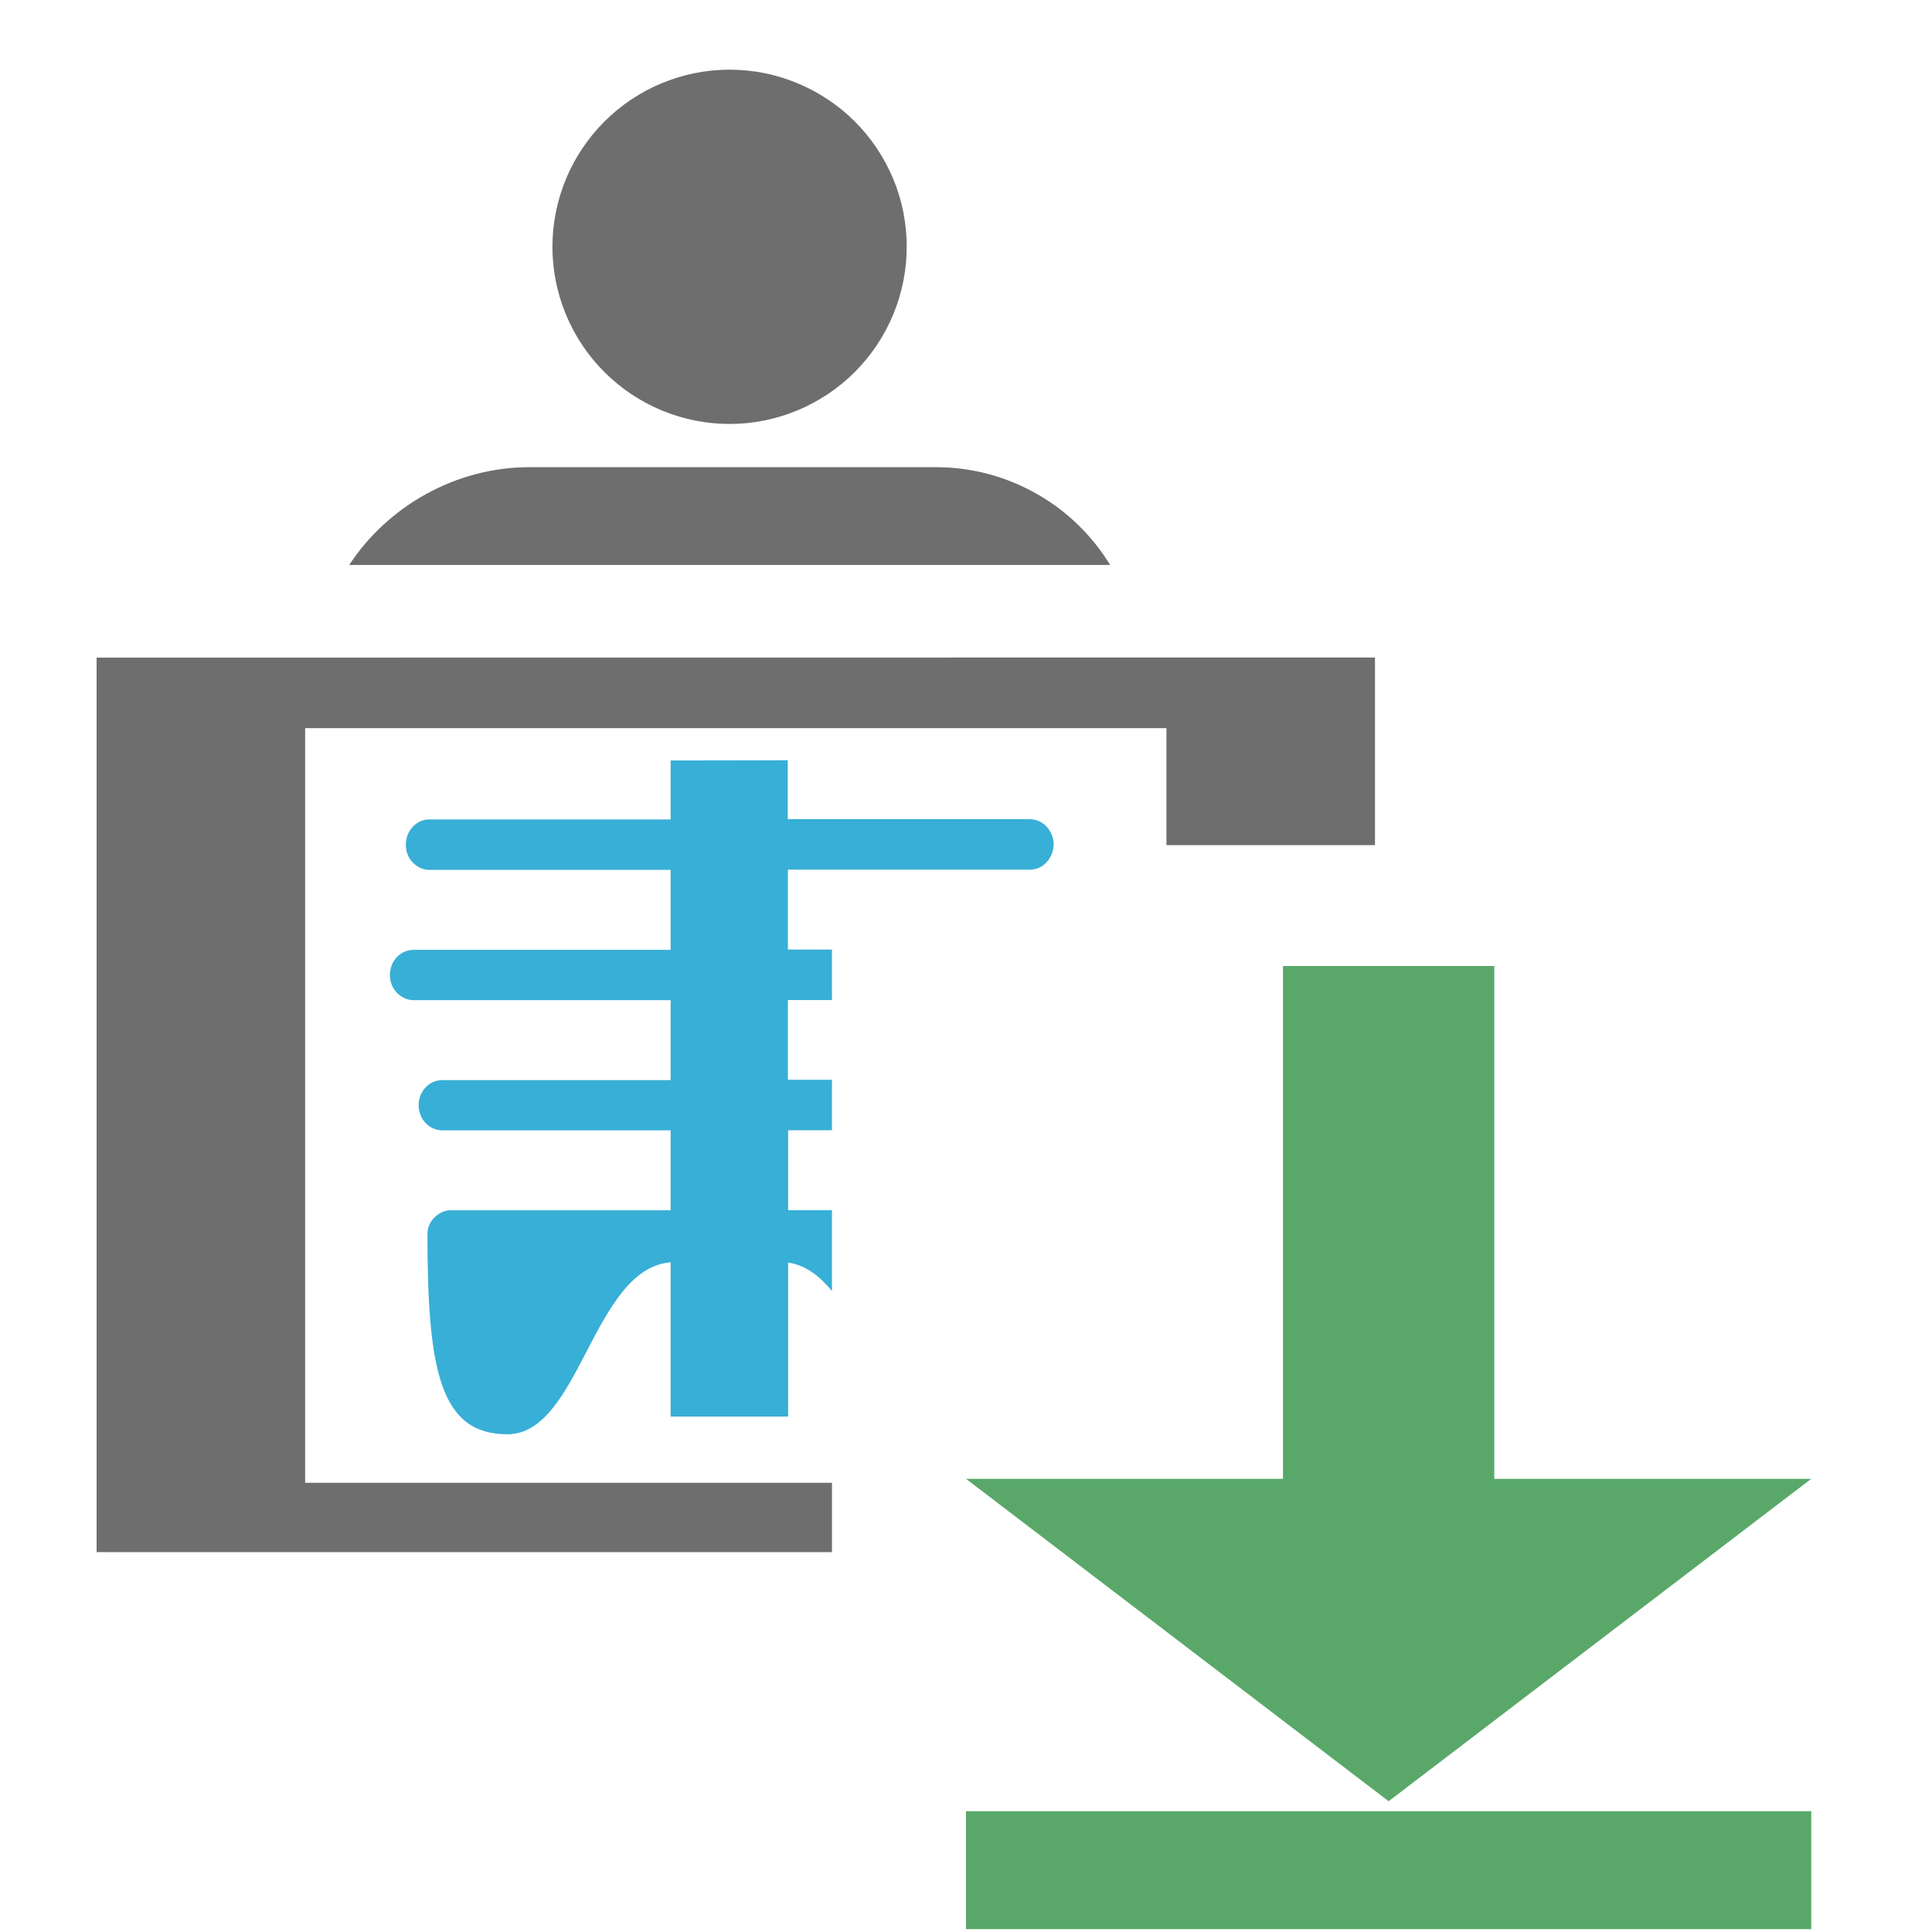 <?xml version="1.0" encoding="UTF-8"?>
<svg width="16" height="16" version="1.1" viewBox="0 0 16 16" xmlns="http://www.w3.org/2000/svg">
 <g transform="translate(-.2 -.2)" fill="#6e6e6e">
  <path d="m6.243 0.777c0.193 2.503e-5 0.383 0.038 0.561 0.112 0.178 0.074 0.34 0.182 0.476 0.318s0.244 0.298 0.318 0.476c0.074 0.178 0.111 0.369 0.111 0.561 0 0.193-0.038 0.383-0.112 0.561-0.074 0.178-0.182 0.34-0.318 0.476-0.136 0.136-0.298 0.244-0.476 0.318-0.178 0.074-0.369 0.112-0.561 0.112-0.389 0-0.762-0.155-1.037-0.43-0.275-0.275-0.43-0.648-0.43-1.037s0.155-0.762 0.43-1.037 0.648-0.43 1.037-0.43z" stroke-width=".759"/>
  <path d="m1 5.646v7.408h6.09v-0.574h-4.363v-6.25h7.133v0.969h1.727v-1.554z"/>
  <path d="m5.754 6.498v0.488h-1.998c-0.109 0-0.195 0.095-0.195 0.209-3.7e-5 0.028 0.004 0.055 0.014 0.08 0.01 0.025 0.025 0.049 0.043 0.068 0.018 0.019 0.041 0.034 0.064 0.045 0.024 0.011 0.048 0.016 0.074 0.016h1.998v0.662h-2.127c-0.052 0-0.104 0.021-0.141 0.061-0.037 0.039-0.057 0.093-0.057 0.148 0 0.055 0.02 0.107 0.057 0.146 0.037 0.039 0.088 0.062 0.141 0.062h2.127v0.662h-1.891c-0.052 0-0.102 0.021-0.139 0.061-0.037 0.039-0.057 0.091-0.057 0.146-1e-7 0.055 0.02 0.109 0.057 0.148 0.037 0.039 0.087 0.061 0.139 0.061h1.891v0.662h-1.826c-0.075 0-0.188 0.072-0.188 0.197 0 1.127 0.104 1.658 0.662 1.658 0.602 0 0.706-1.372 1.352-1.424v1.277h0.973v-1.275c0.145 0.021 0.261 0.112 0.363 0.236v-0.67h-0.363v-0.662h0.363v-0.418h-0.365v-0.66h0.365v-0.418h-0.365v-0.662h2.004c0.026 9.5e-5 0.052-0.005 0.076-0.016 0.024-0.01 0.044-0.025 0.062-0.045 0.018-0.019 0.033-0.043 0.043-0.068 0.01-0.025 0.016-0.053 0.016-0.08-2.338e-4 -0.055-0.022-0.109-0.059-0.148-0.037-0.039-0.086-0.06-0.139-0.061h-2.004v-0.488z" fill="#38afd6" stroke-width=".671"/>
  <path d="m7.952 4.069h-3.369c-0.61 0-1.174 0.325-1.491 0.81h6.302c-0.151-0.247-0.363-0.452-0.615-0.593-0.252-0.142-0.537-0.217-0.827-0.217z" stroke-width=".759"/>
 </g>
 <path d="m11.5 14.917-3.5-2.67h2.625v-4.247h1.75v4.247h2.625z" fill="#59a869" stroke-width="1.146"/>
 <path d="m8 15.488h7" fill="#59a869" stroke="#59a869" stroke-width=".977px"/>
</svg>

